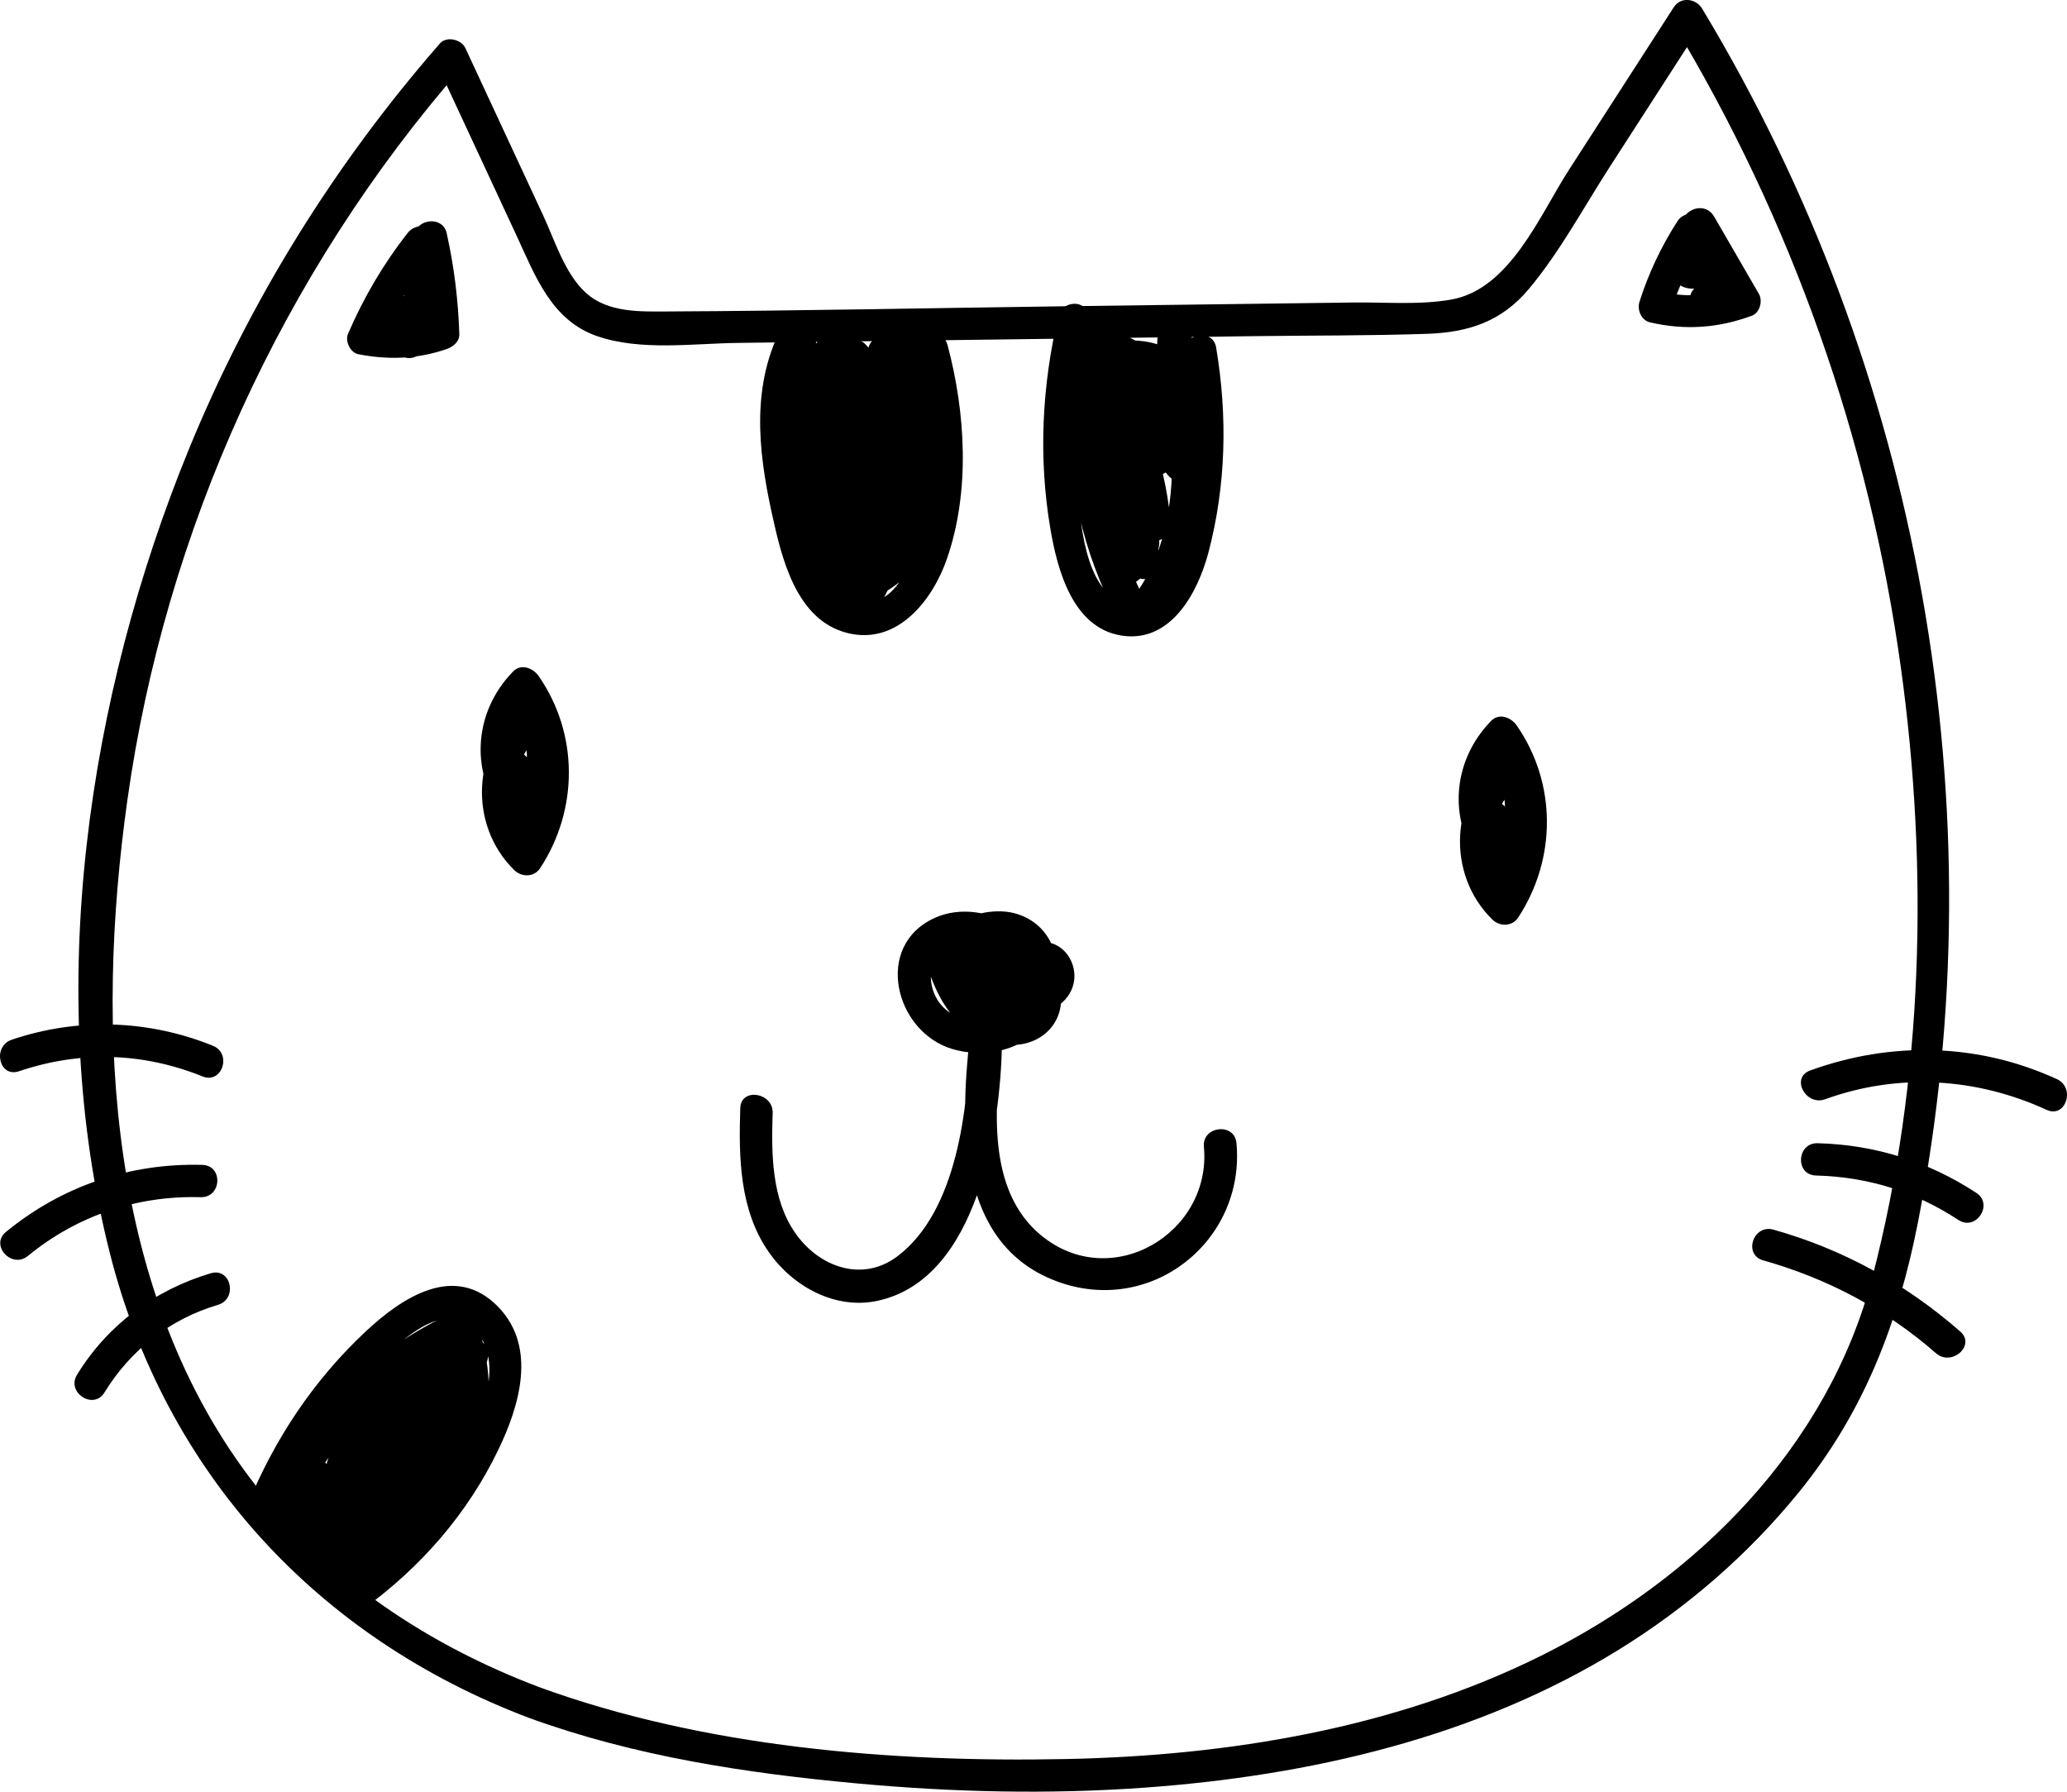 <?xml version="1.0" encoding="UTF-8" standalone="no"?>
<!-- Created with Inkscape (http://www.inkscape.org/) -->

<svg
   width="300"
   height="260"
   viewBox="0 0 79.375 68.792"
   version="1.1"
   id="svg343"
   sodipodi:docname="furFriend.svg"
   inkscape:version="1.2 (1:1.2+202205241504+da316b6974)"
   xmlns:inkscape="http://www.inkscape.org/namespaces/inkscape"
   xmlns:sodipodi="http://sodipodi.sourceforge.net/DTD/sodipodi-0.dtd"
   xmlns="http://www.w3.org/2000/svg"
   xmlns:svg="http://www.w3.org/2000/svg">
  <sodipodi:namedview
     id="namedview345"
     pagecolor="#505050"
     bordercolor="#eeeeee"
     borderopacity="1"
     inkscape:showpageshadow="0"
     inkscape:pageopacity="0"
     inkscape:pagecheckerboard="0"
     inkscape:deskcolor="#505050"
     inkscape:document-units="px"
     showgrid="false"
     inkscape:zoom="1.4261574"
     inkscape:cx="103.07418"
     inkscape:cy="74.325597"
     inkscape:window-width="1301"
     inkscape:window-height="744"
     inkscape:window-x="65"
     inkscape:window-y="24"
     inkscape:window-maximized="1"
     inkscape:current-layer="layer1"
     showguides="false" />
  <defs
     id="defs340" />
  <g
     inkscape:label="Camada 1"
     inkscape:groupmode="layer"
     id="layer1"
     transform="translate(-9.1866672e-8,-4.837)">
    <path
       d="m 20.727,69.621 c 6.329,2.301 13.506,2.89 20.218,2.753 6.24,-0.128 12.624,-1.176 18.241,-3.969 5.994,-2.98 11.026,-8.038 12.722,-14.563 1.961,-7.542 2.153,-15.684 1.088,-23.372 -1.21,-8.731 -4.18,-17.161 -8.749,-24.73 0.362,0.018 0.723,0.037 1.085,0.055 -1.171,1.814 -2.342,3.63 -3.513,5.446 -1.004,1.556 -1.913,3.259 -3.104,4.685 -1.043,1.248 -2.305,1.673 -3.916,1.728 -2.205,0.075 -4.417,0.06 -6.623,0.089 -4.384,0.057 -8.768,0.115 -13.152,0.172 -2.233,0.029 -4.467,0.059 -6.7,0.088 -1.732,0.023 -3.726,0.315 -5.394,-0.26 -1.756,-0.605 -2.378,-2.32 -3.092,-3.856 C 18.809,11.674 17.782,9.466 16.754,7.255 17.081,7.314 17.408,7.373 17.735,7.429 10.833,15.331 6.344,25.221 4.892,35.55 3.652,44.369 4.094,54.535 9.818,61.87 c 2.805,3.595 6.639,6.14 10.908,7.751 0.753,0.284 0.363,1.466 -0.396,1.179 C 12.147,67.711 6.34,61.348 4.215,52.937 1.677,42.89 3.365,31.584 7.249,22.094 9.577,16.407 12.835,11.153 16.891,6.508 c 0.262,-0.3 0.826,-0.155 0.98,0.176 0.995,2.137 1.989,4.276 2.983,6.415 0.444,0.955 0.833,2.236 1.632,2.97 0.851,0.781 2.088,0.731 3.171,0.726 5.046,-0.023 10.092,-0.132 15.137,-0.198 2.482,-0.032 4.963,-0.065 7.445,-0.097 1.241,-0.016 2.482,-0.032 3.722,-0.049 1.229,-0.016 2.563,0.103 3.775,-0.114 2.251,-0.402 3.4,-3.254 4.508,-4.971 1.345,-2.086 2.689,-4.169 4.033,-6.255 0.266,-0.412 0.85,-0.335 1.085,0.055 8.377,13.882 11.397,30.704 8.295,46.574 -0.76,3.886 -2.076,7.324 -4.607,10.426 -1.937,2.373 -4.266,4.389 -6.881,6.006 -5.451,3.369 -11.884,4.848 -18.239,5.302 -3.656,0.261 -7.333,0.175 -10.981,-0.16 -4.284,-0.393 -8.569,-1.042 -12.621,-2.515 -0.757,-0.275 -0.367,-1.457 0.396,-1.179"
       style="fill:#000000;fill-opacity:1;fill-rule:nonzero;stroke:none;stroke-width:0.025"
       id="path14"
       inkscape:label="rosto" />
    <path
       d="m 17.155,13.801 c 0.285,1.274 0.441,2.561 0.483,3.865 0.009,0.294 -0.244,0.489 -0.492,0.575 -1.116,0.384 -2.229,0.42 -3.383,0.197 -0.316,-0.061 -0.52,-0.505 -0.399,-0.785 0.602,-1.393 1.36,-2.69 2.303,-3.886 0.292,-0.37 1.081,-0.376 1.141,0.206 0.147,1.442 7.85e-4,2.82 -0.495,4.188 -0.137,0.378 -0.594,0.546 -0.942,0.324 -0.524,-0.334 -1.02,-0.821 -0.853,-1.494 0.13,-0.527 0.727,-0.94 1.271,-0.733 1.142,0.433 0.13,2.252 -0.911,1.364 -0.612,-0.522 0.328,-1.349 0.934,-0.832 0.028,0.024 0.056,0.047 0.084,0.071 -0.201,-0.064 -0.402,-0.127 -0.603,-0.19 -0.082,0.077 -0.164,0.155 -0.247,0.232 0.054,0.149 0.107,0.299 0.161,0.448 -0.027,-0.029 -0.055,-0.058 -0.083,-0.087 0.145,0.068 0.29,0.136 0.435,0.204 0.181,-0.185 0.348,-0.192 0.502,-0.021 -0.314,0.108 -0.628,0.216 -0.942,0.324 0.415,-1.143 0.585,-2.317 0.461,-3.528 0.38,0.069 0.761,0.137 1.141,0.206 -0.875,1.11 -1.601,2.301 -2.161,3.596 -0.133,-0.262 -0.266,-0.523 -0.399,-0.785 0.926,0.179 1.831,0.073 2.715,-0.231 -0.164,0.191 -0.328,0.383 -0.492,0.575 -0.039,-1.195 -0.194,-2.366 -0.455,-3.533 -0.174,-0.782 1.055,-1.049 1.229,-0.269 v 0"
       style="fill:#000000;fill-opacity:1;fill-rule:nonzero;stroke:none;stroke-width:0.025"
       id="path16"
       inkscape:label="orelhaDireita" />
    <path
       d="m 65.819,13.143 c 0.575,0.991 1.15,1.985 1.725,2.978 0.154,0.267 0.04,0.722 -0.269,0.837 -1.288,0.479 -2.578,0.568 -3.919,0.254 -0.335,-0.079 -0.494,-0.487 -0.399,-0.785 0.348,-1.097 0.838,-2.133 1.462,-3.101 0.224,-0.349 0.716,-0.359 0.993,-0.077 0.452,0.461 0.895,1.05 0.721,1.731 -0.148,0.577 -0.704,1.035 -1.318,0.924 -0.794,-0.143 -0.756,-1.193 0.064,-1.239 0.867,-0.051 1.624,0.418 2.024,1.166 0.134,0.251 0.063,0.554 -0.137,0.747 -0.363,0.349 -0.806,0.506 -1.311,0.445 -0.799,-0.097 -0.741,-1.338 0.064,-1.24 0.164,0.059 0.298,0.017 0.403,-0.126 -0.046,0.249 -0.091,0.498 -0.137,0.747 -0.209,-0.392 -0.533,-0.524 -0.971,-0.498 0.021,-0.414 0.043,-0.827 0.064,-1.239 0.058,0.01 -0.356,-0.538 -0.401,-0.582 0.331,-0.026 0.662,-0.051 0.993,-0.077 -0.569,0.884 -1.003,1.813 -1.32,2.812 -0.133,-0.262 -0.266,-0.523 -0.399,-0.785 0.98,0.23 1.999,0.174 2.944,-0.177 -0.09,0.279 -0.18,0.558 -0.269,0.837 -0.575,-0.993 -1.15,-1.985 -1.725,-2.979 -0.403,-0.697 0.717,-1.265 1.118,-0.57 v 0"
       style="fill:#000000;fill-opacity:1;fill-rule:nonzero;stroke:none;stroke-width:0.025"
       id="path18"
       inkscape:label="orelhaEsquerda" />
    <path
       d="m 21.576,33.233 c 0.365,1.32 -0.19,2.539 -1.368,3.229 -0.228,0.134 -0.588,0.068 -0.756,-0.135 -1.421,-1.721 -1.307,-4.115 0.252,-5.709 0.311,-0.318 0.769,-0.129 0.98,0.175 1.543,2.223 1.533,5.126 0.058,7.377 -0.23,0.351 -0.71,0.353 -0.993,0.075 -1.778,-1.737 -1.625,-4.743 0.317,-6.297 0.307,-0.245 0.793,-0.199 0.98,0.175 0.814,1.629 0.484,3.461 -0.839,4.721 -0.235,0.223 -0.68,0.211 -0.888,-0.045 -0.712,-0.874 -0.792,-1.929 -0.125,-2.86 0.247,-0.344 0.695,-0.357 0.993,-0.076 0.964,0.909 1.09,2.197 0.446,3.325 -0.296,0.518 -0.978,0.248 -1.141,-0.206 -0.302,-0.845 -0.313,-1.577 -0.141,-2.45 0.137,-0.694 1.271,-0.457 1.226,0.227 -0.023,0.344 -0.046,0.687 -0.069,1.03 -0.053,0.797 -1.31,0.736 -1.257,-0.063 0.023,-0.343 0.046,-0.687 0.069,-1.03 0.409,0.076 0.817,0.151 1.226,0.227 -0.128,0.65 -0.043,1.181 0.175,1.79 -0.38,-0.069 -0.76,-0.137 -1.141,-0.206 0.381,-0.668 0.213,-1.302 -0.327,-1.812 0.331,-0.025 0.662,-0.05 0.993,-0.075 -0.368,0.435 -0.366,0.884 0.007,1.347 -0.296,-0.015 -0.592,-0.03 -0.888,-0.045 0.914,-0.871 1.124,-2.108 0.564,-3.228 0.327,0.058 0.654,0.117 0.98,0.175 -1.436,1.149 -1.542,3.258 -0.227,4.543 -0.331,0.025 -0.662,0.05 -0.993,0.076 1.254,-1.914 1.174,-4.256 -0.123,-6.126 0.327,0.059 0.654,0.117 0.98,0.175 -1.066,1.09 -1.127,2.785 -0.161,3.955 -0.252,-0.045 -0.504,-0.09 -0.756,-0.135 0.716,-0.419 0.93,-1.09 0.718,-1.857 -0.214,-0.773 1.016,-1.037 1.229,-0.269 v 0"
       style="fill:#000000;fill-opacity:1;fill-rule:nonzero;stroke:none;stroke-width:0.025"
       id="path20"
       inkscape:label="olhoDireito" />
    <path
       d="m 59.134,35.129 c 0.365,1.32 -0.19,2.539 -1.368,3.229 -0.228,0.134 -0.588,0.068 -0.756,-0.135 -1.421,-1.721 -1.307,-4.115 0.252,-5.709 0.311,-0.318 0.77,-0.129 0.98,0.175 1.543,2.223 1.533,5.126 0.058,7.377 -0.23,0.351 -0.71,0.353 -0.993,0.075 -1.778,-1.737 -1.625,-4.743 0.317,-6.297 0.307,-0.245 0.793,-0.199 0.98,0.175 0.814,1.629 0.484,3.461 -0.838,4.721 -0.235,0.223 -0.681,0.211 -0.889,-0.045 -0.712,-0.874 -0.792,-1.929 -0.125,-2.86 0.247,-0.344 0.695,-0.357 0.993,-0.076 0.964,0.909 1.09,2.197 0.446,3.325 -0.296,0.518 -0.979,0.248 -1.141,-0.206 -0.302,-0.845 -0.313,-1.577 -0.141,-2.45 0.137,-0.694 1.271,-0.457 1.226,0.227 -0.023,0.344 -0.046,0.687 -0.068,1.03 -0.053,0.797 -1.31,0.736 -1.257,-0.063 0.023,-0.343 0.046,-0.687 0.068,-1.03 0.409,0.076 0.817,0.151 1.226,0.227 -0.128,0.65 -0.043,1.181 0.175,1.79 -0.38,-0.069 -0.76,-0.137 -1.141,-0.206 0.381,-0.668 0.213,-1.302 -0.327,-1.812 0.331,-0.025 0.662,-0.05 0.993,-0.075 -0.368,0.435 -0.366,0.884 0.006,1.347 -0.296,-0.015 -0.592,-0.03 -0.889,-0.045 0.914,-0.871 1.124,-2.108 0.564,-3.228 0.327,0.058 0.654,0.117 0.98,0.175 -1.436,1.149 -1.542,3.258 -0.226,4.543 -0.331,0.025 -0.662,0.05 -0.993,0.076 1.254,-1.914 1.174,-4.256 -0.123,-6.126 0.327,0.059 0.654,0.117 0.98,0.175 -1.066,1.09 -1.127,2.785 -0.161,3.955 -0.252,-0.045 -0.504,-0.09 -0.756,-0.135 0.716,-0.419 0.93,-1.09 0.718,-1.857 -0.214,-0.773 1.016,-1.037 1.229,-0.269 v 0"
       style="fill:#000000;fill-opacity:1;fill-rule:nonzero;stroke:none;stroke-width:0.025"
       id="path22"
       inkscape:label="olhaEsquerdo" />
    <path
       d="m 39.365,41.205 c 1.479,-0.847 2.627,1.2 1.329,2.203 -1.447,1.118 -3.695,0.117 -4.492,-1.302 -0.893,-1.59 1.412,-2.558 2.748,-2.208 1.526,0.398 2.05,2.094 1.237,3.369 -0.819,1.285 -2.6,1.302 -3.361,-0.044 0.745,-3.958 2.682,-0.291 2.207,0.396 -0.205,0.226 -0.466,0.264 -0.746,0.175 -3.071,-3.582 4.72,-2.889 1.63,0.542 -0.841,0.886 -2.219,1.12 -3.363,0.772 -2.194,-0.668 -3.014,-3.964 -0.66,-5.028 1.991,-0.9 4.698,0.859 4.85,2.961 0.094,1.298 -1.067,2.125 -2.3,1.867 -1.4,-0.293 -1.911,-1.718 -2.091,-2.954 -0.053,-0.359 0.229,-0.615 0.552,-0.689 3.095,-0.167 2.534,3.73 0.315,3.036 -0.761,-0.275 -1.31,-1.456 -1.535,-2.14 -0.249,-0.758 0.921,-1.217 1.171,-0.456 2.381,3.396 -0.791,-0.524 1.396,1.754 0.338,0.27 0.637,0.343 0.981,0.051 0.833,-1.274 -1.488,-2.487 -2.372,-2.415 -1.4,0.158 -1.413,1.914 -0.419,2.597 0.548,0.376 1.304,0.433 1.921,0.196"
       style="fill:#000000;fill-opacity:1;fill-rule:nonzero;stroke:none;stroke-width:0.025"
       id="path24"
       inkscape:label="pontaNariz"
       sodipodi:nodetypes="ccccccccccccccccccccccc" />
    <path
       d="m 47.481,48.722 c 0.351,3.763 -3.282,6.674 -6.925,5.301 -3.791,-1.429 -3.694,-5.995 -3.322,-9.289 0.092,-0.817 1.259,-0.583 1.244,0.189 -0.065,3.13 -0.89,8.982 -4.744,9.85 -1.644,0.371 -3.279,-0.534 -4.205,-1.853 -1.135,-1.618 -1.163,-3.65 -1.102,-5.54 0.026,-0.797 1.269,-0.601 1.244,0.189 -0.05,1.539 -0.052,3.297 0.873,4.617 0.909,1.297 2.573,1.91 3.931,0.876 2.287,-1.741 2.705,-5.719 2.759,-8.328 0.414,0.063 0.829,0.126 1.244,0.189 -0.269,2.384 -0.601,5.6 1.488,7.333 2.701,2.242 6.574,-0.073 6.265,-3.391 -0.074,-0.796 1.176,-0.94 1.25,-0.144 v 0"
       style="fill:#000000;fill-opacity:1;fill-rule:nonzero;stroke:none;stroke-width:0.025"
       id="path26"
       inkscape:label="nariz" />
    <path
       d="m 46.701,18.181 c 0.441,2.62 0.384,5.295 -0.297,7.873 -0.403,1.522 -1.436,3.489 -3.345,3.184 -1.875,-0.3 -2.458,-2.543 -2.722,-4.09 -0.468,-2.743 -0.326,-5.516 0.314,-8.219 0.088,-0.371 0.64,-0.56 0.942,-0.324 1.198,0.934 2.486,1.645 3.927,2.147 -0.222,0.335 -0.443,0.671 -0.665,1.006 -0.425,-0.442 -0.913,-0.617 -1.519,-0.609 0.166,-0.346 0.333,-0.691 0.499,-1.036 1.09,1.303 1.8,2.773 2.115,4.437 0.111,0.586 -0.662,1.044 -1.082,0.55 -1.184,-1.39 -2.368,-2.779 -3.552,-4.169 0.311,-0.278 0.623,-0.555 0.934,-0.832 1.551,1.984 2.488,4.275 2.699,6.777 0.054,0.646 -0.827,1.109 -1.173,0.42 -0.823,-1.638 -1.646,-3.275 -2.469,-4.913 0.391,-0.14 0.782,-0.28 1.173,-0.42 0.709,2.121 1.417,4.243 2.126,6.364 0.223,0.666 -0.888,1.061 -1.173,0.42 -0.776,-1.744 -1.552,-3.487 -2.328,-5.231 0.396,-0.084 0.791,-0.169 1.187,-0.254 0.039,2.501 0.689,4.866 1.908,7.056 -0.327,-0.058 -0.653,-0.117 -0.98,-0.175 2.482,-2.856 1.843,-7.022 1.252,-10.428 0.414,-0.034 0.829,-0.068 1.243,-0.103 -0.06,1.308 -0.017,2.668 -0.195,3.966 -0.096,0.706 -0.431,1.431 -1.208,1.571 -2.032,0.367 -2.781,-3.59 -3.092,-4.872 0.414,-0.034 0.828,-0.068 1.243,-0.102 -0.493,2.871 -0.13,5.722 1.118,8.364 -0.283,-0.089 -0.565,-0.177 -0.848,-0.266 0.357,-0.191 0.548,-0.469 0.574,-0.833 0.171,-0.779 1.365,-0.385 1.195,0.391 -0.158,0.718 -0.553,1.185 -1.19,1.545 -0.286,0.162 -0.709,0.029 -0.848,-0.266 -1.337,-2.831 -1.786,-5.916 -1.257,-8.999 0.113,-0.657 1.066,-0.831 1.243,-0.102 0.124,0.509 1.106,4.194 1.78,3.667 0.233,-0.183 0.112,-1.55 0.126,-1.852 0.034,-0.759 0.069,-1.517 0.104,-2.275 0.031,-0.686 1.121,-0.805 1.243,-0.102 0.684,3.941 1.196,8.358 -1.638,11.618 -0.275,0.316 -0.806,0.137 -0.98,-0.175 -1.326,-2.383 -2.005,-4.975 -2.047,-7.691 -0.009,-0.609 0.94,-0.81 1.187,-0.254 0.776,1.744 1.552,3.487 2.328,5.231 -0.391,0.14 -0.782,0.28 -1.173,0.42 -0.709,-2.121 -1.417,-4.243 -2.126,-6.364 -0.226,-0.676 0.862,-1.039 1.173,-0.42 0.823,1.638 1.646,3.275 2.469,4.913 -0.391,0.14 -0.782,0.28 -1.173,0.42 -0.192,-2.284 -0.982,-4.394 -2.404,-6.214 -0.489,-0.626 0.407,-1.451 0.934,-0.832 1.184,1.39 2.368,2.78 3.552,4.169 -0.361,0.184 -0.721,0.367 -1.082,0.55 -0.275,-1.453 -0.865,-2.731 -1.82,-3.873 -0.358,-0.429 -0.05,-1.029 0.499,-1.036 0.963,-0.013 1.73,0.332 2.389,1.017 0.432,0.449 -0.077,1.211 -0.665,1.006 -1.539,-0.536 -2.939,-1.288 -4.221,-2.287 0.314,-0.108 0.628,-0.216 0.942,-0.324 -0.45,1.899 -0.629,3.839 -0.492,5.786 0.092,1.304 0.184,4.002 1.533,4.768 1.801,1.023 2.465,-2.651 2.625,-3.626 0.316,-1.928 0.284,-3.874 -0.039,-5.798 -0.132,-0.787 1.096,-1.058 1.229,-0.269 v 0"
       style="fill:#000000;fill-opacity:1;fill-rule:nonzero;stroke:none;stroke-width:0.025"
       id="path28"
       inkscape:label="manchaEsquerdaTesta" />
    <path
       d="m 36.385,18.079 c 0.696,2.611 0.875,5.618 -0.021,8.211 -0.547,1.584 -1.897,3.325 -3.81,2.854 -1.997,-0.491 -2.545,-2.914 -2.918,-4.615 -0.538,-2.457 -0.795,-4.967 0.447,-7.257 0.262,-0.482 1.035,-0.287 1.141,0.206 0.612,2.85 1.42,5.647 2.445,8.38 -0.391,0.14 -0.782,0.28 -1.173,0.42 -0.408,-2.61 -0.815,-5.221 -1.223,-7.831 -0.108,-0.69 0.811,-1.047 1.173,-0.42 0.967,1.675 1.934,3.351 2.9,5.026 -0.372,0.19 -0.745,0.381 -1.117,0.571 -0.622,-1.315 -0.937,-2.653 -0.978,-4.103 -0.01,-0.365 0.344,-0.565 0.66,-0.588 0.703,-0.052 1.183,0.173 1.66,0.676 -0.342,0.234 -0.684,0.468 -1.026,0.702 -0.36,-0.885 -0.423,-1.693 -0.194,-2.619 0.16,-0.648 1.046,-0.469 1.212,0.061 1.058,3.387 1.908,8.138 -2.043,10.074 -0.333,0.163 -0.854,-0.007 -0.904,-0.417 -0.363,-2.983 -0.529,-5.978 -0.491,-8.983 0.007,-0.56 0.732,-0.754 1.095,-0.384 2.111,2.147 2.209,5.224 2.165,8.046 -0.008,0.511 -0.764,0.818 -1.095,0.384 -1.593,-2.082 -2.149,-4.561 -1.619,-7.114 0.091,-0.439 0.801,-0.58 1.064,-0.221 1.033,1.411 1.689,2.939 1.933,4.668 -0.404,-0.02 -0.808,-0.041 -1.212,-0.061 0.518,-1.759 0.181,-3.568 -0.961,-5.018 0.365,-0.128 0.73,-0.256 1.095,-0.384 -0.112,1.386 -0.113,2.764 -0.005,4.15 0.056,0.719 -1.078,0.755 -1.243,0.102 -0.277,-1.1 -0.742,-2.013 -1.476,-2.884 0.355,-0.074 0.709,-0.147 1.064,-0.221 -1.255,2.698 -1.205,5.699 0.193,8.336 0.325,0.613 -0.566,1.258 -1.026,0.702 -2.15,-2.6 -2.856,-5.991 -1.911,-9.217 0.21,-0.718 1.193,-0.431 1.226,0.227 0.143,2.854 0.92,5.577 2.272,8.101 -0.362,-0.018 -0.723,-0.036 -1.085,-0.055 1.808,-2.699 0.384,-6.068 -0.843,-8.708 0.232,0.107 0.463,0.214 0.695,0.321 -0.27,0.09 -0.539,0.18 -0.809,0.27 -0.091,-0.404 -0.181,-0.808 -0.272,-1.213 0.359,-0.045 0.717,-0.091 1.076,-0.136 0.798,-0.101 1.075,1.111 0.272,1.213 -0.359,0.045 -0.717,0.091 -1.076,0.136 -0.811,0.103 -1.037,-0.958 -0.272,-1.213 0.27,-0.09 0.54,-0.18 0.809,-0.27 0.25,-0.083 0.588,0.091 0.695,0.321 1.432,3.079 2.867,6.841 0.778,9.96 -0.262,0.391 -0.864,0.358 -1.085,-0.055 -1.459,-2.724 -2.256,-5.659 -2.411,-8.735 0.409,0.076 0.817,0.151 1.226,0.227 -0.816,2.785 -0.207,5.747 1.651,7.994 -0.342,0.234 -0.684,0.468 -1.026,0.702 -1.54,-2.904 -1.658,-6.313 -0.27,-9.298 0.185,-0.397 0.733,-0.614 1.064,-0.221 0.864,1.026 1.445,2.153 1.771,3.448 -0.414,0.034 -0.829,0.068 -1.243,0.103 -0.108,-1.387 -0.106,-2.764 0.005,-4.15 0.041,-0.501 0.745,-0.829 1.095,-0.384 1.426,1.81 1.871,4.035 1.222,6.241 -0.168,0.569 -1.125,0.552 -1.212,-0.061 -0.212,-1.501 -0.735,-2.872 -1.638,-4.104 0.355,-0.074 0.709,-0.147 1.064,-0.221 -0.433,2.082 0.062,4.196 1.358,5.891 -0.365,0.128 -0.73,0.256 -1.095,0.384 0.039,-2.488 0.027,-5.25 -1.842,-7.15 0.365,-0.128 0.73,-0.256 1.095,-0.384 -0.037,2.894 0.114,5.777 0.463,8.651 -0.301,-0.139 -0.602,-0.278 -0.904,-0.417 3.374,-1.654 2.266,-5.908 1.393,-8.703 0.404,0.02 0.808,0.041 1.212,0.061 -0.145,0.587 -0.112,1.096 0.116,1.657 0.257,0.63 -0.511,1.245 -1.026,0.702 -0.263,-0.09 -0.526,-0.179 -0.79,-0.268 0.22,-0.196 0.44,-0.392 0.66,-0.588 0.035,1.237 0.309,2.348 0.839,3.469 0.343,0.726 -0.716,1.267 -1.117,0.571 -0.967,-1.675 -1.934,-3.351 -2.9,-5.026 0.391,-0.14 0.782,-0.28 1.173,-0.42 0.408,2.611 0.815,5.221 1.223,7.831 0.101,0.648 -0.911,1.118 -1.173,0.42 -1.063,-2.835 -1.921,-5.725 -2.556,-8.682 0.38,0.069 0.761,0.137 1.141,0.206 -0.928,1.71 -0.79,3.639 -0.441,5.487 0.251,1.331 0.528,3.91 2.042,4.435 1.884,0.653 2.601,-2.308 2.792,-3.556 0.307,-2.007 0.148,-4.014 -0.373,-5.972 -0.206,-0.775 1.024,-1.04 1.229,-0.269 v 0"
       style="fill:#000000;fill-opacity:1;fill-rule:nonzero;stroke:none;stroke-width:0.025"
       id="path30"
       inkscape:label="manchaDireitaTesta" />
    <path
       d="m 9.492,62.654 c 1.023,-2.529 2.545,-4.822 4.553,-6.698 1.391,-1.299 3.422,-2.658 5.089,-0.939 1.495,1.542 0.814,3.797 5.9e-4,5.486 -1.179,2.449 -2.982,4.519 -5.193,6.116 -0.595,0.43 -1.25,-0.343 -0.853,-0.898 2,-2.798 3.488,-5.867 4.473,-9.148 0.355,0.214 0.709,0.428 1.064,0.642 -1.993,2.148 -3.419,4.639 -4.266,7.429 -0.384,-0.167 -0.768,-0.333 -1.152,-0.5 0.74,-1.931 1.48,-3.863 2.221,-5.794 0.384,0.167 0.768,0.333 1.152,0.5 -1.031,2.205 -2.062,4.41 -3.094,6.615 -0.271,0.579 -1.106,0.418 -1.202,-0.187 -0.336,-2.127 0.017,-4.238 1.035,-6.142 0.32,-0.599 1.321,-0.382 1.198,0.346 -0.304,1.8 -0.871,3.504 -1.718,5.127 -0.208,0.399 -0.812,0.53 -1.089,0.11 -0.717,-1.087 -0.813,-2.331 -0.183,-3.482 0.326,-0.596 1.313,-0.385 1.198,0.346 -0.175,1.105 -0.814,1.882 -1.871,2.283 -0.529,0.202 -0.979,-0.346 -0.797,-0.831 1.285,-3.43 3.835,-6.139 7.165,-7.724 0.472,-0.224 1.053,0.376 0.797,0.832 -1.05,1.869 -2.321,3.547 -3.866,5.048 -0.481,0.467 -1.362,0.045 -1.064,-0.642 0.924,-2.129 2.482,-3.74 4.554,-4.811 0.581,-0.3 1.067,0.53 0.709,0.974 -0.633,0.785 -1.038,1.604 -1.255,2.588 -0.399,-0.115 -0.798,-0.23 -1.198,-0.346 0.431,-1.067 0.862,-2.135 1.293,-3.202 0.202,-0.502 0.987,-0.472 1.165,0.032 1.134,3.209 -0.127,6.867 -3.058,8.676 -0.683,0.422 -1.419,-0.587 -0.73,-1.012 2.452,-1.513 3.567,-4.519 2.61,-7.228 0.388,0.011 0.777,0.021 1.165,0.032 -0.431,1.067 -0.862,2.135 -1.293,3.202 -0.261,0.646 -1.351,0.348 -1.198,-0.345 0.262,-1.19 0.753,-2.228 1.522,-3.181 0.236,0.325 0.473,0.649 0.709,0.974 -1.765,0.912 -3.063,2.347 -3.844,4.147 -0.355,-0.214 -0.709,-0.428 -1.064,-0.642 1.461,-1.42 2.694,-2.993 3.689,-4.764 0.266,0.277 0.531,0.554 0.797,0.831 -3.03,1.442 -5.291,3.956 -6.454,7.061 -0.266,-0.277 -0.531,-0.554 -0.797,-0.832 0.617,-0.235 0.967,-0.667 1.069,-1.311 0.399,0.115 0.799,0.23 1.198,0.346 -0.418,0.764 -0.428,1.527 0.057,2.262 -0.363,0.037 -0.726,0.073 -1.089,0.11 0.799,-1.531 1.339,-3.118 1.626,-4.817 0.399,0.115 0.799,0.23 1.198,0.345 -0.927,1.736 -1.242,3.575 -0.935,5.516 -0.401,-0.062 -0.801,-0.125 -1.202,-0.187 1.031,-2.205 2.063,-4.41 3.094,-6.615 0.342,-0.731 1.437,-0.244 1.152,0.5 -0.74,1.931 -1.48,3.863 -2.221,5.794 -0.293,0.765 -1.378,0.243 -1.152,-0.5 0.876,-2.886 2.381,-5.491 4.442,-7.713 0.504,-0.543 1.261,-0.015 1.064,0.642 -1.018,3.39 -2.586,6.544 -4.65,9.432 -0.284,-0.299 -0.569,-0.599 -0.853,-0.898 1.529,-1.105 2.847,-2.437 3.878,-4.011 0.889,-1.359 2.391,-3.841 1.357,-5.444 -1.34,-2.079 -3.936,1.007 -4.822,2.039 -1.276,1.486 -2.25,3.158 -2.98,4.964 -0.301,0.744 -1.452,0.241 -1.152,-0.5 v 0"
       style="fill:#000000;fill-opacity:1;fill-rule:nonzero;stroke:none;stroke-width:0.025"
       id="path32"
       inkscape:label="manchaQueixo" />
    <path
       d="M 7.778,46.166 C 5.475,45.237 3.078,45.175 0.725,45.968 -0.041,46.226 -0.305,45.011 0.453,44.755 2.992,43.9 5.691,43.985 8.174,44.987 c 0.745,0.3 0.356,1.482 -0.396,1.179 v 0"
       style="fill:#000000;fill-opacity:1;fill-rule:nonzero;stroke:none;stroke-width:0.025"
       id="path34"
       inkscape:label="bigodeDireito1" />
    <path
       d="m 7.704,50.802 c -2.45,-0.067 -4.744,0.709 -6.632,2.255 -0.622,0.51 -1.468,-0.41 -0.843,-0.922 2.144,-1.756 4.753,-2.65 7.54,-2.573 0.81,0.022 0.746,1.262 -0.064,1.24 v 0"
       style="fill:#000000;fill-opacity:1;fill-rule:nonzero;stroke:none;stroke-width:0.025"
       id="path36"
       inkscape:label="bigodeDireito2" />
    <path
       d="m 8.368,54.936 c -1.851,0.549 -3.361,1.739 -4.358,3.366 -0.419,0.684 -1.472,0.004 -1.053,-0.681 1.17,-1.91 2.979,-3.258 5.139,-3.898 0.777,-0.23 1.043,0.984 0.272,1.213 v 0"
       style="fill:#000000;fill-opacity:1;fill-rule:nonzero;stroke:none;stroke-width:0.025"
       id="path38"
       inkscape:label="bigodeDireito3" />
    <path
       d="m 78.592,47.449 c -2.694,-1.237 -5.7,-1.424 -8.502,-0.408 -0.752,0.273 -1.337,-0.828 -0.579,-1.103 3.116,-1.13 6.455,-1.056 9.477,0.332 0.725,0.333 0.339,1.517 -0.396,1.179 v 0"
       style="fill:#000000;fill-opacity:1;fill-rule:nonzero;stroke:none;stroke-width:0.025"
       id="path40"
       inkscape:label="bigodeEsquerdo1" />
    <path
       d="m 75.203,51.676 c -1.658,-1.09 -3.476,-1.654 -5.466,-1.706 -0.81,-0.021 -0.745,-1.261 0.064,-1.24 2.198,0.056 4.262,0.705 6.092,1.907 0.674,0.443 -0.013,1.483 -0.69,1.039 v 0"
       style="fill:#000000;fill-opacity:1;fill-rule:nonzero;stroke:none;stroke-width:0.025"
       id="path42"
       inkscape:label="bigodeEsquerdo2" />
    <path
       d="m 74.344,56.794 c -1.922,-1.682 -4.167,-2.87 -6.635,-3.566 -0.778,-0.22 -0.383,-1.399 0.396,-1.179 2.688,0.758 5.083,2.084 7.173,3.913 0.606,0.53 -0.334,1.357 -0.934,0.832 v 0"
       style="fill:#000000;fill-opacity:1;fill-rule:nonzero;stroke:none;stroke-width:0.025"
       id="path44"
       inkscape:label="bigodeEsquerdo3" />
  </g>
</svg>
